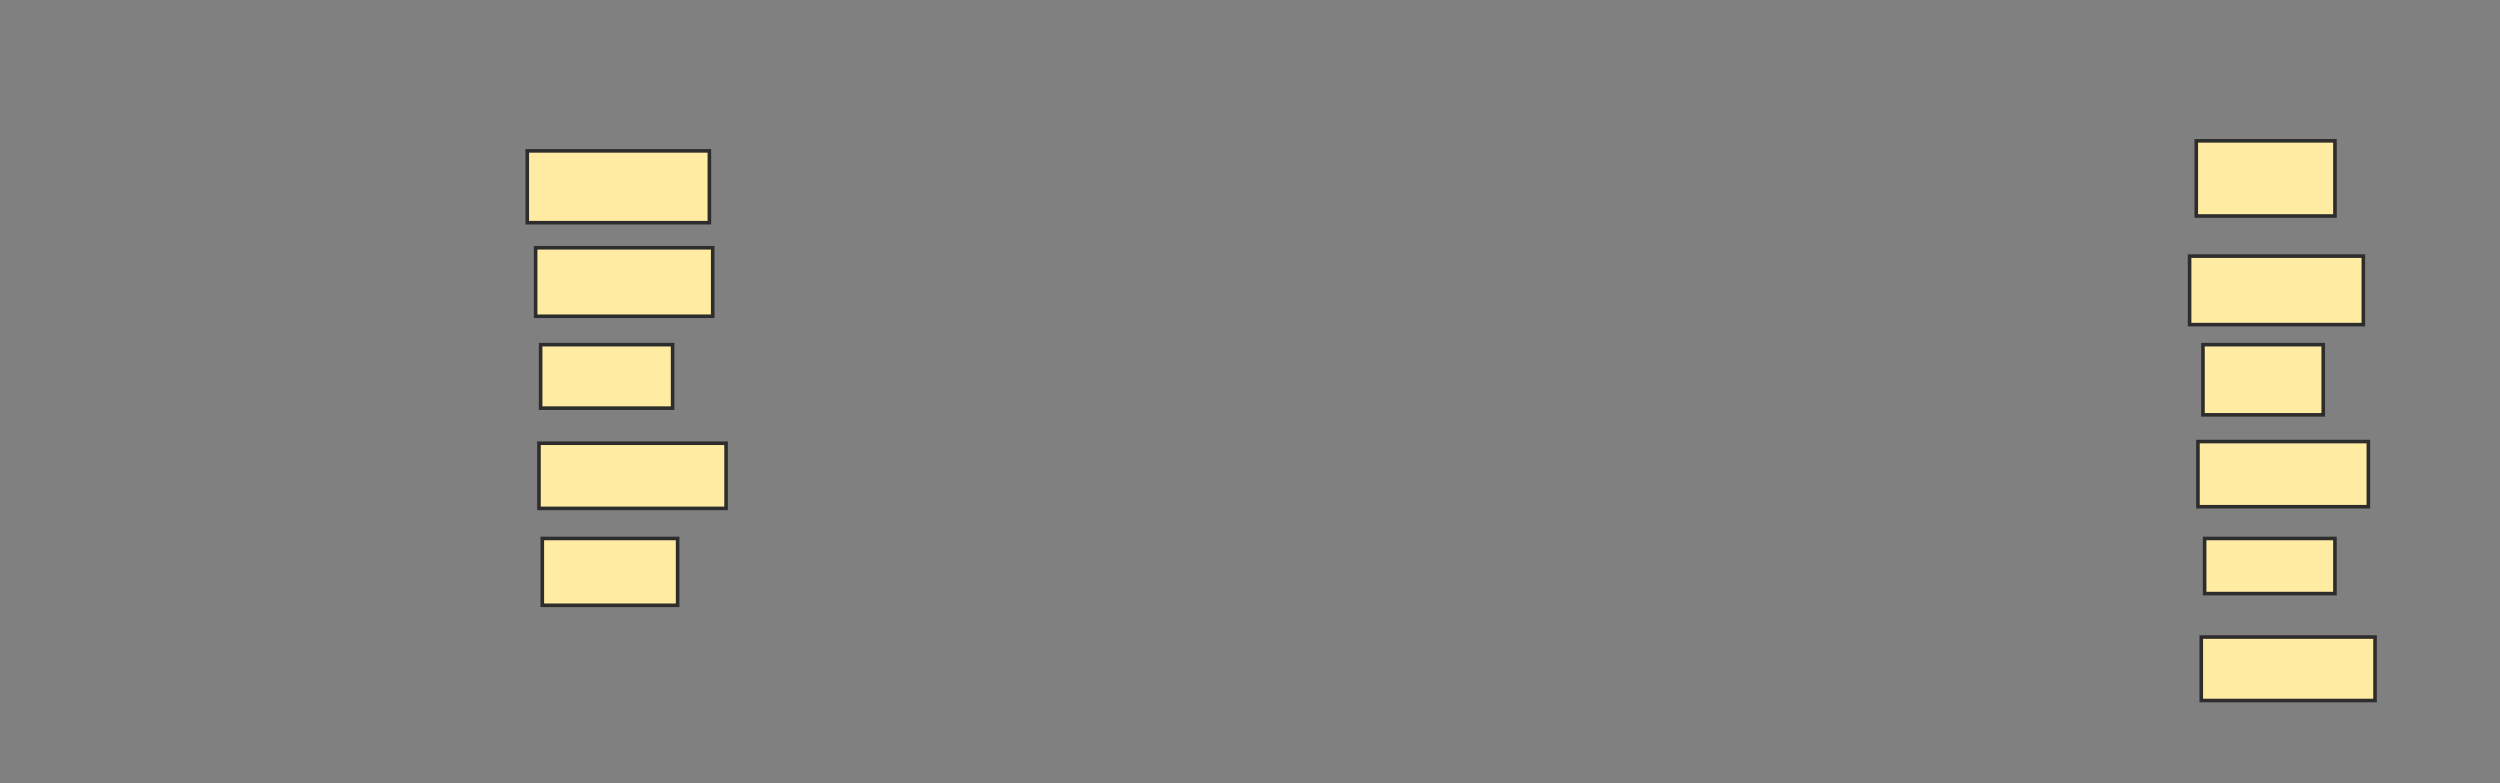 <svg xmlns="http://www.w3.org/2000/svg" width="696" height="218">
 <rect width="100%" height="100%" fill="#808080" stroke="none"/>
 <!-- Created with Image Occlusion Enhanced -->
 <g>
  <title>Labels</title>
 </g>
 <g>
  <title>Masks</title>
  <rect id="87dd61e02b1148e3bfb19015e66c5d3b-oa-1" height="20" width="50.698" y="42" x="146.791" stroke="#2D2D2D" fill="#FFEBA2"/>
  <rect id="87dd61e02b1148e3bfb19015e66c5d3b-oa-2" height="19.07" width="49.302" y="68.977" x="149.116" stroke="#2D2D2D" fill="#FFEBA2"/>
  <rect id="87dd61e02b1148e3bfb19015e66c5d3b-oa-3" height="17.674" width="36.744" y="95.953" x="150.512" stroke="#2D2D2D" fill="#FFEBA2"/>
  <rect id="87dd61e02b1148e3bfb19015e66c5d3b-oa-4" height="18.14" width="52.093" y="123.395" x="150.047" stroke="#2D2D2D" fill="#FFEBA2"/>
  <rect id="87dd61e02b1148e3bfb19015e66c5d3b-oa-5" height="18.605" width="37.674" y="149.907" x="150.977" stroke="#2D2D2D" fill="#FFEBA2"/>
  <rect id="87dd61e02b1148e3bfb19015e66c5d3b-oa-6" height="20.93" width="38.605" y="39.209" x="611.442" stroke="#2D2D2D" fill="#FFEBA2"/>
  <rect id="87dd61e02b1148e3bfb19015e66c5d3b-oa-7" height="19.07" width="48.372" y="71.302" x="609.581" stroke="#2D2D2D" fill="#FFEBA2"/>
  <rect id="87dd61e02b1148e3bfb19015e66c5d3b-oa-8" height="19.535" width="33.488" y="95.953" x="613.302" stroke="#2D2D2D" fill="#FFEBA2"/>
  <rect id="87dd61e02b1148e3bfb19015e66c5d3b-oa-9" height="15.349" width="36.279" y="149.907" x="613.767" stroke="#2D2D2D" fill="#FFEBA2"/>
  <rect id="87dd61e02b1148e3bfb19015e66c5d3b-oa-10" height="18.14" width="47.442" y="122.93" x="611.907" stroke="#2D2D2D" fill="#FFEBA2"/>
  <rect id="87dd61e02b1148e3bfb19015e66c5d3b-oa-11" height="17.674" width="48.372" y="177.349" x="612.837" stroke="#2D2D2D" fill="#FFEBA2"/>
 </g>
</svg>